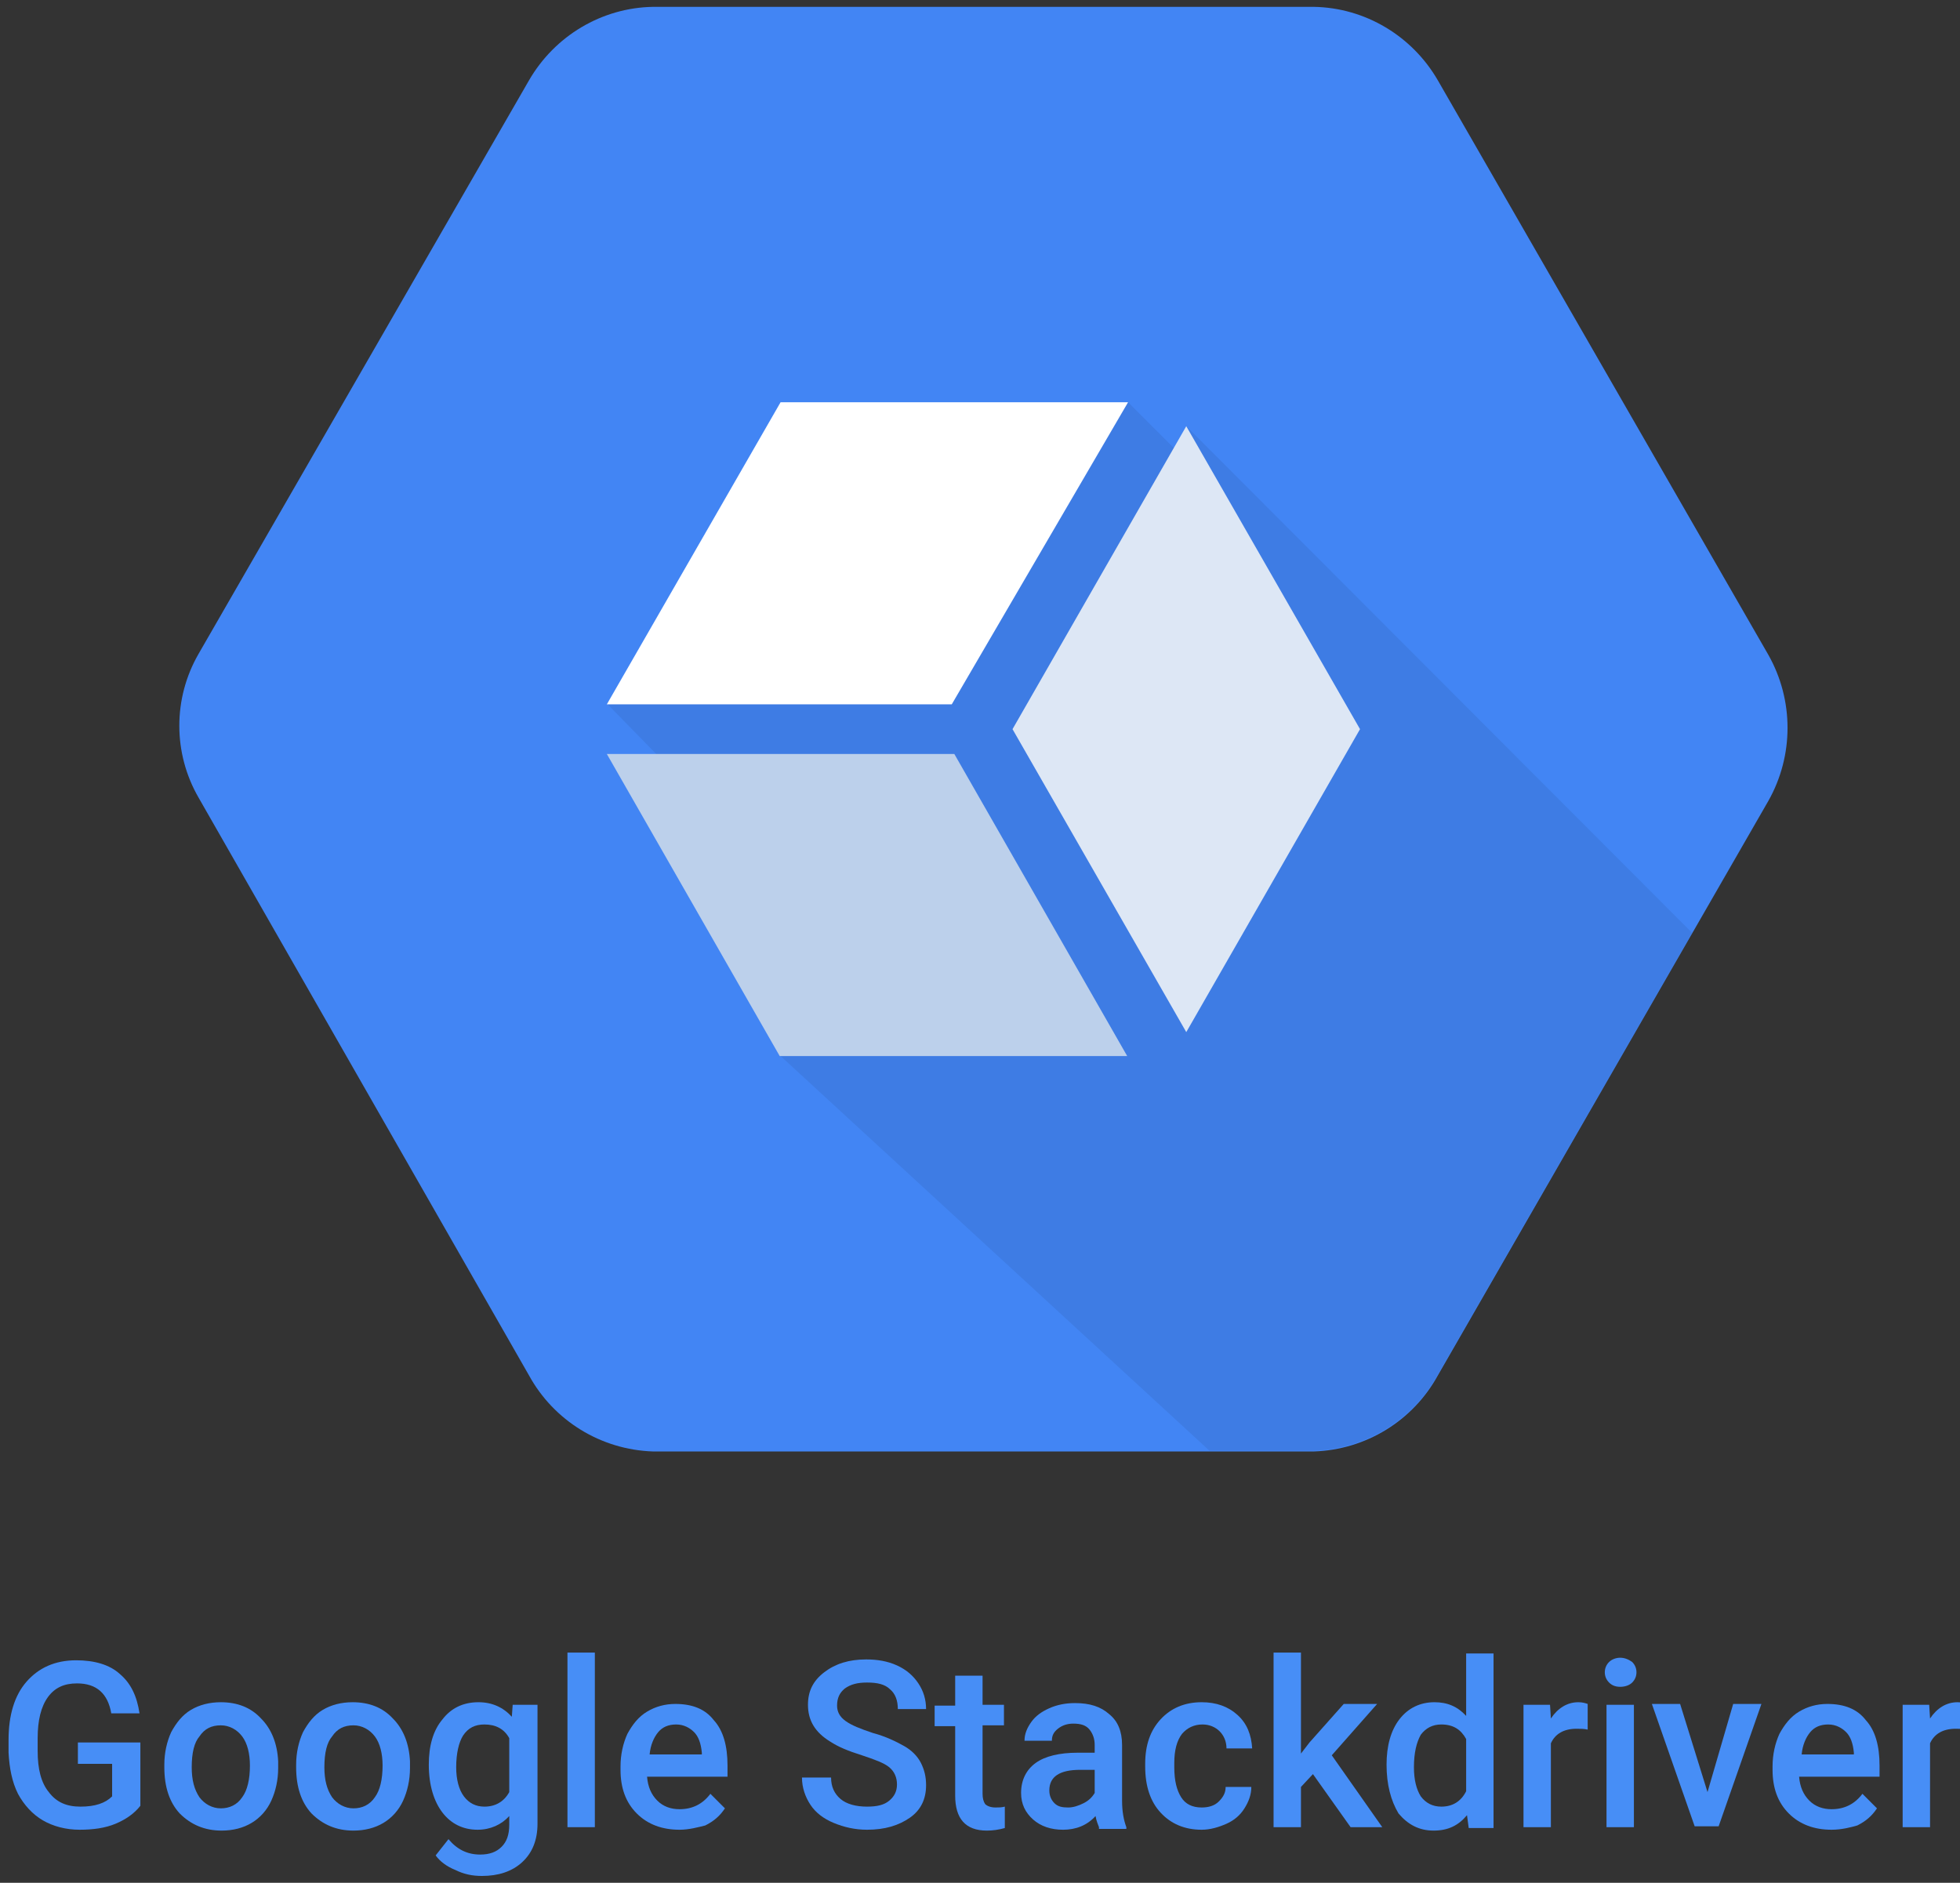 <?xml version="1.0" encoding="UTF-8" standalone="yes"?>
<svg version="1.1" id="Layer_1" xmlns="http://www.w3.org/2000/svg" xmlns:xlink="http://www.w3.org/1999/xlink" x="0px" y="0px" viewBox="29 9 229 220" style="enable-background:new 0 0 288 234;" xml:space="preserve">
  <rect x="29" y="9" width="229" height="220" fill="#333333" stroke="none"/>
  <style type="text/css">
	.st0{fill:#478EF6;}
	.st1{fill:#4285F4;}
	.st2{opacity:7.000000e-02;enable-background:new    ;}
	.st3{fill:#FFFFFF;}
	.st4{fill:#DDE7F5;}
	.st5{fill:#BCD0EB;}
</style>
  <g>
    <path class="st0" d="M45.4,220c-0.7,0.9-1.7,1.6-2.9,2.1s-2.6,0.7-4.2,0.7c-1.6,0-3.1-0.4-4.3-1.1c-1.2-0.7-2.2-1.8-2.9-3.1&#xA;&#x9;&#x9;c-0.7-1.4-1-3-1.1-4.8v-1.5c0-2.9,0.7-5.2,2.1-6.8c1.4-1.6,3.3-2.5,5.8-2.5c2.1,0,3.9,0.5,5.1,1.6c1.3,1.1,2,2.6,2.3,4.6h-3.3&#xA;&#x9;&#x9;c-0.4-2.3-1.7-3.5-4-3.5c-1.5,0-2.6,0.5-3.4,1.6c-0.8,1.1-1.2,2.7-1.2,4.8v1.5c0,2.1,0.4,3.7,1.3,4.8c0.9,1.2,2.1,1.7,3.7,1.7&#xA;&#x9;&#x9;c1.7,0,2.9-0.4,3.7-1.2v-3.8h-4v-2.5h7.3V220z"/>
    <path class="st0" d="M48.2,215.2c0-1.4,0.3-2.7,0.8-3.8c0.6-1.1,1.3-2,2.3-2.6s2.2-0.9,3.5-0.9c1.9,0,3.5,0.6,4.7,1.9&#xA;&#x9;&#x9;c1.2,1.2,1.9,2.9,2,5l0,0.8c0,1.4-0.3,2.7-0.8,3.8c-0.5,1.1-1.3,2-2.3,2.6c-1,0.6-2.2,0.9-3.5,0.9c-2,0-3.6-0.7-4.9-2&#xA;&#x9;&#x9;c-1.2-1.3-1.8-3.1-1.8-5.4V215.2z M51.4,215.5c0,1.5,0.3,2.6,0.9,3.5c0.6,0.8,1.5,1.3,2.5,1.3s1.9-0.4,2.5-1.3&#xA;&#x9;&#x9;c0.6-0.8,0.9-2.1,0.9-3.7c0-1.4-0.3-2.6-0.9-3.4c-0.6-0.8-1.5-1.3-2.5-1.3c-1.1,0-1.9,0.4-2.5,1.3&#xA;&#x9;&#x9;C51.7,212.6,51.4,213.8,51.4,215.5z"/>
    <path class="st0" d="M63.6,215.2c0-1.4,0.3-2.7,0.8-3.8c0.6-1.1,1.3-2,2.3-2.6s2.2-0.9,3.5-0.9c1.9,0,3.5,0.6,4.7,1.9&#xA;&#x9;&#x9;c1.2,1.2,1.9,2.9,2,5l0,0.8c0,1.4-0.3,2.7-0.8,3.8c-0.5,1.1-1.3,2-2.3,2.6c-1,0.6-2.2,0.9-3.5,0.9c-2,0-3.6-0.7-4.9-2&#xA;&#x9;&#x9;c-1.2-1.3-1.8-3.1-1.8-5.4V215.2z M66.9,215.5c0,1.5,0.3,2.6,0.9,3.5c0.6,0.8,1.5,1.3,2.5,1.3s1.9-0.4,2.5-1.3&#xA;&#x9;&#x9;c0.6-0.8,0.9-2.1,0.9-3.7c0-1.4-0.3-2.6-0.9-3.4c-0.6-0.8-1.5-1.3-2.5-1.3c-1.1,0-1.9,0.4-2.5,1.3&#xA;&#x9;&#x9;C67.2,212.6,66.9,213.8,66.9,215.5z"/>
    <path class="st0" d="M79.1,215.2c0-2.2,0.5-4,1.6-5.3c1-1.3,2.4-2,4.2-2c1.6,0,2.9,0.6,3.9,1.7l0.1-1.4h2.9v13.9&#xA;&#x9;&#x9;c0,1.9-0.6,3.4-1.8,4.5c-1.2,1.1-2.8,1.6-4.7,1.6c-1.1,0-2.1-0.2-3.1-0.7c-1-0.4-1.8-1-2.3-1.7l1.5-1.9c1,1.2,2.2,1.8,3.7,1.8&#xA;&#x9;&#x9;c1.1,0,1.9-0.3,2.5-0.9c0.6-0.6,0.9-1.4,0.9-2.6v-1c-0.9,1-2.2,1.6-3.7,1.6c-1.7,0-3.1-0.7-4.1-2S79.1,217.6,79.1,215.2z&#xA;&#x9;&#x9; M82.3,215.5c0,1.4,0.3,2.6,0.9,3.4c0.6,0.8,1.4,1.2,2.4,1.2c1.3,0,2.3-0.6,2.9-1.7v-6.3c-0.6-1.1-1.6-1.6-2.9-1.6&#xA;&#x9;&#x9;c-1.1,0-1.9,0.4-2.5,1.3C82.6,212.6,82.3,213.9,82.3,215.5z"/>
    <path class="st0" d="M98.5,222.5h-3.2v-20.4h3.2V222.5z"/>
    <path class="st0" d="M108.4,222.8c-2,0-3.7-0.6-5-1.9c-1.3-1.3-1.9-3-1.9-5.1v-0.4c0-1.4,0.3-2.7,0.8-3.8c0.6-1.1,1.3-2,2.3-2.6&#xA;&#x9;&#x9;s2.1-0.9,3.3-0.9c2,0,3.5,0.6,4.5,1.9c1.1,1.2,1.6,3,1.6,5.3v1.3h-9.4c0.1,1.2,0.5,2.1,1.2,2.8s1.6,1,2.6,1c1.5,0,2.7-0.6,3.6-1.8&#xA;&#x9;&#x9;l1.7,1.7c-0.6,0.9-1.3,1.5-2.3,2C110.6,222.5,109.5,222.8,108.4,222.8z M108,210.5c-0.9,0-1.6,0.3-2.1,0.9c-0.5,0.6-0.9,1.5-1,2.6&#xA;&#x9;&#x9;h6.1v-0.2c-0.1-1.1-0.4-1.9-0.9-2.4S108.9,210.5,108,210.5z"/>
    <path class="st0" d="M133.8,217.5c0-0.8-0.3-1.5-0.9-2s-1.7-0.9-3.2-1.4c-1.6-0.5-2.8-1-3.7-1.6c-1.8-1.1-2.6-2.5-2.6-4.3&#xA;&#x9;&#x9;c0-1.6,0.6-2.8,1.9-3.8s2.9-1.5,4.9-1.5c1.3,0,2.5,0.2,3.6,0.7c1.1,0.5,1.9,1.2,2.5,2.1c0.6,0.9,0.9,1.9,0.9,3h-3.3&#xA;&#x9;&#x9;c0-1-0.3-1.8-0.9-2.3c-0.6-0.6-1.5-0.8-2.7-0.8c-1.1,0-1.9,0.2-2.6,0.7c-0.6,0.5-0.9,1.1-0.9,2c0,0.7,0.3,1.3,1,1.8&#xA;&#x9;&#x9;c0.7,0.5,1.7,0.9,3.2,1.4c1.5,0.4,2.7,1,3.6,1.5s1.6,1.2,2,2s0.6,1.6,0.6,2.6c0,1.6-0.6,2.9-1.9,3.8s-2.9,1.4-5,1.4&#xA;&#x9;&#x9;c-1.4,0-2.7-0.3-3.9-0.8c-1.2-0.5-2.1-1.2-2.7-2.1c-0.6-0.9-1-2-1-3.2h3.4c0,1.1,0.4,1.9,1.1,2.5c0.7,0.6,1.8,0.9,3.1,0.9&#xA;&#x9;&#x9;c1.2,0,2-0.2,2.6-0.7C133.5,218.9,133.8,218.3,133.8,217.5z"/>
    <path class="st0" d="M143.8,204.7v3.5h2.5v2.4h-2.5v8c0,0.5,0.1,0.9,0.3,1.2c0.2,0.2,0.6,0.4,1.2,0.4c0.4,0,0.7,0,1.1-0.1v2.5&#xA;&#x9;&#x9;c-0.7,0.2-1.4,0.3-2.1,0.3c-2.5,0-3.7-1.4-3.7-4.1v-8.1h-2.4v-2.4h2.4v-3.5H143.8z"/>
    <path class="st0" d="M157.4,222.5c-0.1-0.3-0.3-0.7-0.4-1.3c-1,1.1-2.3,1.6-3.8,1.6c-1.4,0-2.6-0.4-3.5-1.2s-1.4-1.8-1.4-3.1&#xA;&#x9;&#x9;c0-1.5,0.6-2.7,1.7-3.5c1.1-0.8,2.8-1.2,4.9-1.2h2v-0.9c0-0.7-0.2-1.3-0.6-1.8s-1-0.7-1.9-0.7c-0.7,0-1.3,0.2-1.8,0.6&#xA;&#x9;&#x9;s-0.7,0.8-0.7,1.4h-3.2c0-0.8,0.3-1.5,0.8-2.2c0.5-0.7,1.2-1.2,2.1-1.6c0.9-0.4,1.9-0.6,3-0.6c1.7,0,3,0.4,4,1.3&#xA;&#x9;&#x9;c1,0.8,1.5,2,1.5,3.6v6.5c0,1.3,0.2,2.3,0.5,3.1v0.2H157.4z M153.8,220.2c0.6,0,1.2-0.2,1.8-0.5c0.6-0.3,1-0.7,1.3-1.2v-2.7h-1.7&#xA;&#x9;&#x9;c-1.2,0-2.1,0.2-2.7,0.6c-0.6,0.4-0.9,1-0.9,1.8c0,0.6,0.2,1.1,0.6,1.5S153.1,220.2,153.8,220.2z"/>
    <path class="st0" d="M169.4,220.2c0.8,0,1.5-0.2,2-0.7c0.5-0.5,0.8-1,0.8-1.7h3c0,0.9-0.3,1.7-0.8,2.5c-0.5,0.8-1.2,1.4-2.1,1.8&#xA;&#x9;&#x9;s-1.9,0.7-2.9,0.7c-2,0-3.6-0.7-4.8-2c-1.2-1.3-1.8-3.1-1.8-5.4v-0.3c0-2.2,0.6-3.9,1.8-5.2c1.2-1.3,2.8-2,4.8-2&#xA;&#x9;&#x9;c1.7,0,3.1,0.5,4.2,1.5c1.1,1,1.6,2.3,1.7,3.9h-3c0-0.8-0.3-1.5-0.8-2c-0.5-0.5-1.2-0.8-2-0.8c-1,0-1.8,0.4-2.4,1.1&#xA;&#x9;&#x9;c-0.6,0.8-0.9,1.9-0.9,3.4v0.5c0,1.6,0.3,2.7,0.8,3.5C167.5,219.8,168.3,220.2,169.4,220.2z"/>
    <path class="st0" d="M182.4,216.3l-1.4,1.5v4.7h-3.2v-20.4h3.2v11.8l1-1.3l4-4.5h3.9l-5.3,6l5.9,8.4h-3.7L182.4,216.3z"/>
    <path class="st0" d="M191,215.2c0-2.2,0.5-4,1.5-5.3c1-1.3,2.4-2,4.1-2c1.5,0,2.7,0.5,3.7,1.6v-7.3h3.2v20.4h-2.9l-0.2-1.5&#xA;&#x9;&#x9;c-1,1.2-2.2,1.8-3.9,1.8c-1.7,0-3-0.7-4.1-2C191.5,219.4,191,217.5,191,215.2z M194.2,215.5c0,1.5,0.3,2.6,0.8,3.4&#xA;&#x9;&#x9;c0.6,0.8,1.4,1.2,2.4,1.2c1.3,0,2.3-0.6,2.9-1.8v-6.1c-0.6-1.1-1.5-1.7-2.9-1.7c-1,0-1.8,0.4-2.4,1.2&#xA;&#x9;&#x9;C194.5,212.6,194.2,213.8,194.2,215.5z"/>
    <path class="st0" d="M214.5,211.1c-0.4-0.1-0.9-0.1-1.3-0.1c-1.5,0-2.5,0.6-3,1.7v9.8h-3.2v-14.3h3.1l0.1,1.6&#xA;&#x9;&#x9;c0.8-1.2,1.9-1.9,3.2-1.9c0.5,0,0.8,0.1,1.1,0.2L214.5,211.1z"/>
    <path class="st0" d="M216.5,204.4c0-0.5,0.2-0.9,0.5-1.2c0.3-0.3,0.8-0.5,1.3-0.5s1,0.2,1.4,0.5c0.3,0.3,0.5,0.7,0.5,1.2&#xA;&#x9;&#x9;c0,0.5-0.2,0.9-0.5,1.2s-0.8,0.5-1.4,0.5s-1-0.2-1.3-0.5S216.5,204.9,216.5,204.4z M219.9,222.5h-3.2v-14.3h3.2V222.5z"/>
    <path class="st0" d="M228.5,218.4l3-10.3h3.3l-5,14.3h-2.8l-5-14.3h3.3L228.5,218.4z"/>
    <path class="st0" d="M243,222.8c-2,0-3.7-0.6-5-1.9c-1.3-1.3-1.9-3-1.9-5.1v-0.4c0-1.4,0.3-2.7,0.8-3.8c0.6-1.1,1.3-2,2.3-2.6&#xA;&#x9;&#x9;s2.1-0.9,3.3-0.9c2,0,3.5,0.6,4.5,1.9c1.1,1.2,1.6,3,1.6,5.3v1.3h-9.4c0.1,1.2,0.5,2.1,1.2,2.8s1.6,1,2.6,1c1.5,0,2.7-0.6,3.6-1.8&#xA;&#x9;&#x9;l1.7,1.7c-0.6,0.9-1.3,1.5-2.3,2C245.3,222.5,244.2,222.8,243,222.8z M242.6,210.5c-0.9,0-1.6,0.3-2.1,0.9c-0.5,0.6-0.9,1.5-1,2.6&#xA;&#x9;&#x9;h6.1v-0.2c-0.1-1.1-0.4-1.9-0.9-2.4S243.5,210.5,242.6,210.5z"/>
    <path class="st0" d="M258.8,211.1c-0.4-0.1-0.9-0.1-1.3-0.1c-1.5,0-2.5,0.6-3,1.7v9.8h-3.2v-14.3h3.1l0.1,1.6&#xA;&#x9;&#x9;c0.8-1.2,1.9-1.9,3.2-1.9c0.5,0,0.8,0.1,1.1,0.2L258.8,211.1z"/>
  </g>
  <g>
    <path class="st1" d="M235.6,85.5L197,18.4c-3-5.2-8.5-8.5-14.5-8.6h-77.2c-6,0.1-11.5,3.4-14.5,8.6l-38.6,67c-3,5.2-3,11.6,0,16.8&#xA;&#x9;&#x9;l38.6,67.5c2.9,5.3,8.4,8.7,14.5,8.9h77.2c6.1-0.2,11.6-3.6,14.5-8.9l38.6-67.1C238.6,97.3,238.6,90.8,235.6,85.5z"/>
    <path class="st2" d="M167.6,58.8l-0.7,3.3l-6.1-6.1l-36.7,5.5L99.9,91.2l8.8,9l-7.7-2.1l19.1,34.2l50.2,46.2h12.2&#xA;&#x9;&#x9;c6.1-0.2,11.6-3.6,14.5-8.9l29.7-51.6L167.6,58.8z"/>
    <polygon class="st4" points="187.9,94.2 167.6,58.8 147.3,94.2 167.6,129.6 &#x9;"/>
    <polygon class="st5" points="99.9,97.1 120.1,132.4 160.7,132.4 140.5,97.1 &#x9;"/>
    <polygon class="st3" points="140.2,91.3 160.8,56 120.2,56 99.9,91.3 &#x9;"/>
  </g>
</svg>